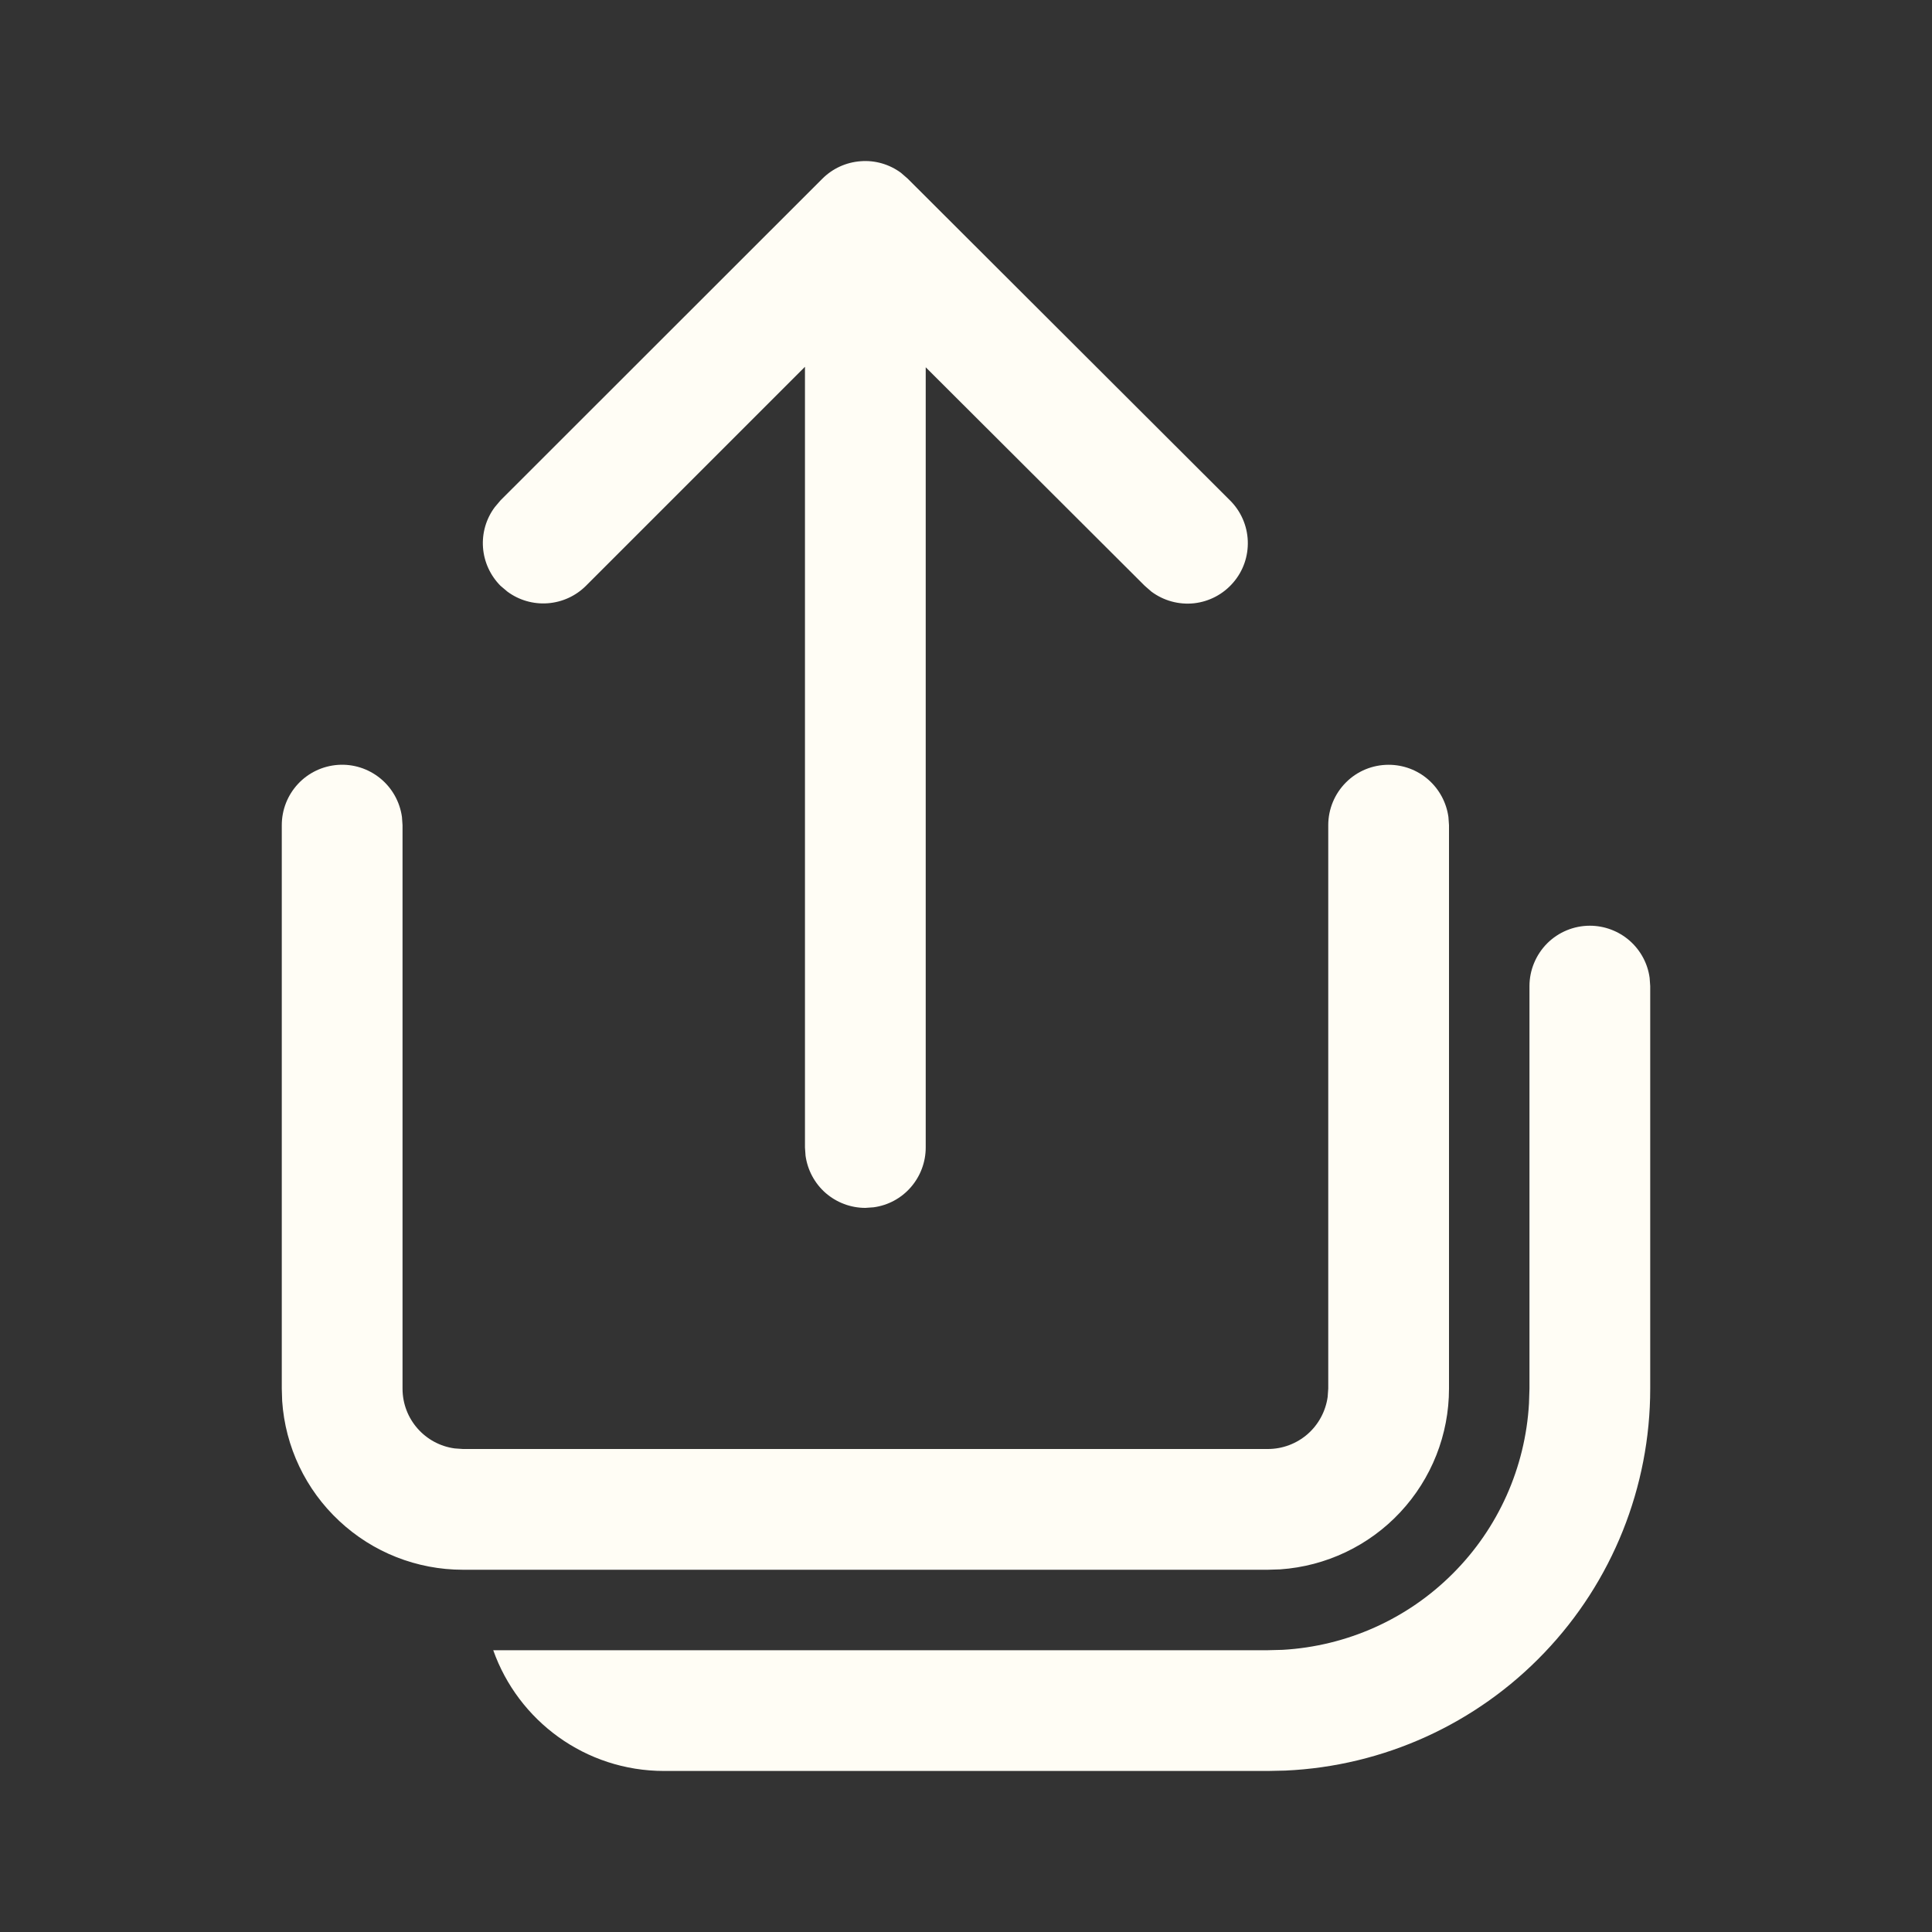 <svg width="20" height="20" viewBox="0 0 20 20" fill="none" xmlns="http://www.w3.org/2000/svg">
<rect x="0" y="0" width="20" height="20" fill="#333333" stroke="none"/>
<path d="M16.458 9.583C16.609 9.583 16.755 9.638 16.869 9.737C16.983 9.837 17.057 9.974 17.077 10.123L17.083 10.208V14.375C17.083 15.393 16.691 16.373 15.987 17.109C15.284 17.846 14.323 18.283 13.306 18.329L13.125 18.333H6.875C6.058 18.333 5.364 17.812 5.106 17.083H13.125L13.278 17.079C13.942 17.041 14.569 16.761 15.039 16.29C15.51 15.82 15.79 15.193 15.828 14.529L15.833 14.375V10.208C15.833 10.043 15.899 9.884 16.016 9.766C16.133 9.649 16.292 9.583 16.458 9.583ZM14.375 7.917C14.526 7.917 14.672 7.971 14.786 8.071C14.899 8.17 14.973 8.307 14.994 8.457L15 8.542V14.375C15 14.85 14.82 15.307 14.495 15.655C14.171 16.002 13.727 16.213 13.253 16.246L13.125 16.25H4.792C4.316 16.25 3.859 16.07 3.512 15.745C3.164 15.421 2.953 14.977 2.921 14.503L2.917 14.375V8.542C2.917 8.383 2.977 8.231 3.085 8.115C3.193 7.999 3.341 7.929 3.499 7.918C3.657 7.907 3.813 7.957 3.936 8.057C4.059 8.157 4.139 8.3 4.161 8.457L4.167 8.542V14.375C4.167 14.692 4.402 14.953 4.707 14.994L4.792 15H13.125C13.276 15 13.422 14.945 13.536 14.846C13.649 14.747 13.723 14.61 13.744 14.46L13.75 14.375V8.542C13.75 8.376 13.816 8.217 13.933 8.1C14.05 7.982 14.209 7.917 14.375 7.917ZM5.181 5.18L8.513 1.85C8.619 1.744 8.759 1.68 8.909 1.669C9.058 1.657 9.206 1.7 9.327 1.789L9.396 1.849L12.733 5.18C12.845 5.291 12.911 5.441 12.917 5.599C12.923 5.757 12.87 5.911 12.766 6.031C12.663 6.151 12.519 6.227 12.362 6.245C12.204 6.262 12.047 6.219 11.92 6.125L11.85 6.064L9.583 3.802V11.879C9.583 12.03 9.528 12.176 9.429 12.29C9.33 12.404 9.193 12.478 9.043 12.498L8.958 12.504C8.807 12.504 8.661 12.449 8.547 12.35C8.434 12.251 8.36 12.114 8.339 11.964L8.333 11.879V3.797L6.066 6.064C5.96 6.17 5.819 6.234 5.67 6.245C5.52 6.256 5.372 6.213 5.252 6.124L5.181 6.064C5.076 5.958 5.011 5.818 5 5.668C4.989 5.519 5.032 5.37 5.122 5.25L5.181 5.18L8.513 1.85L5.181 5.18Z" fill="#FFFDF5"/>
</svg>
